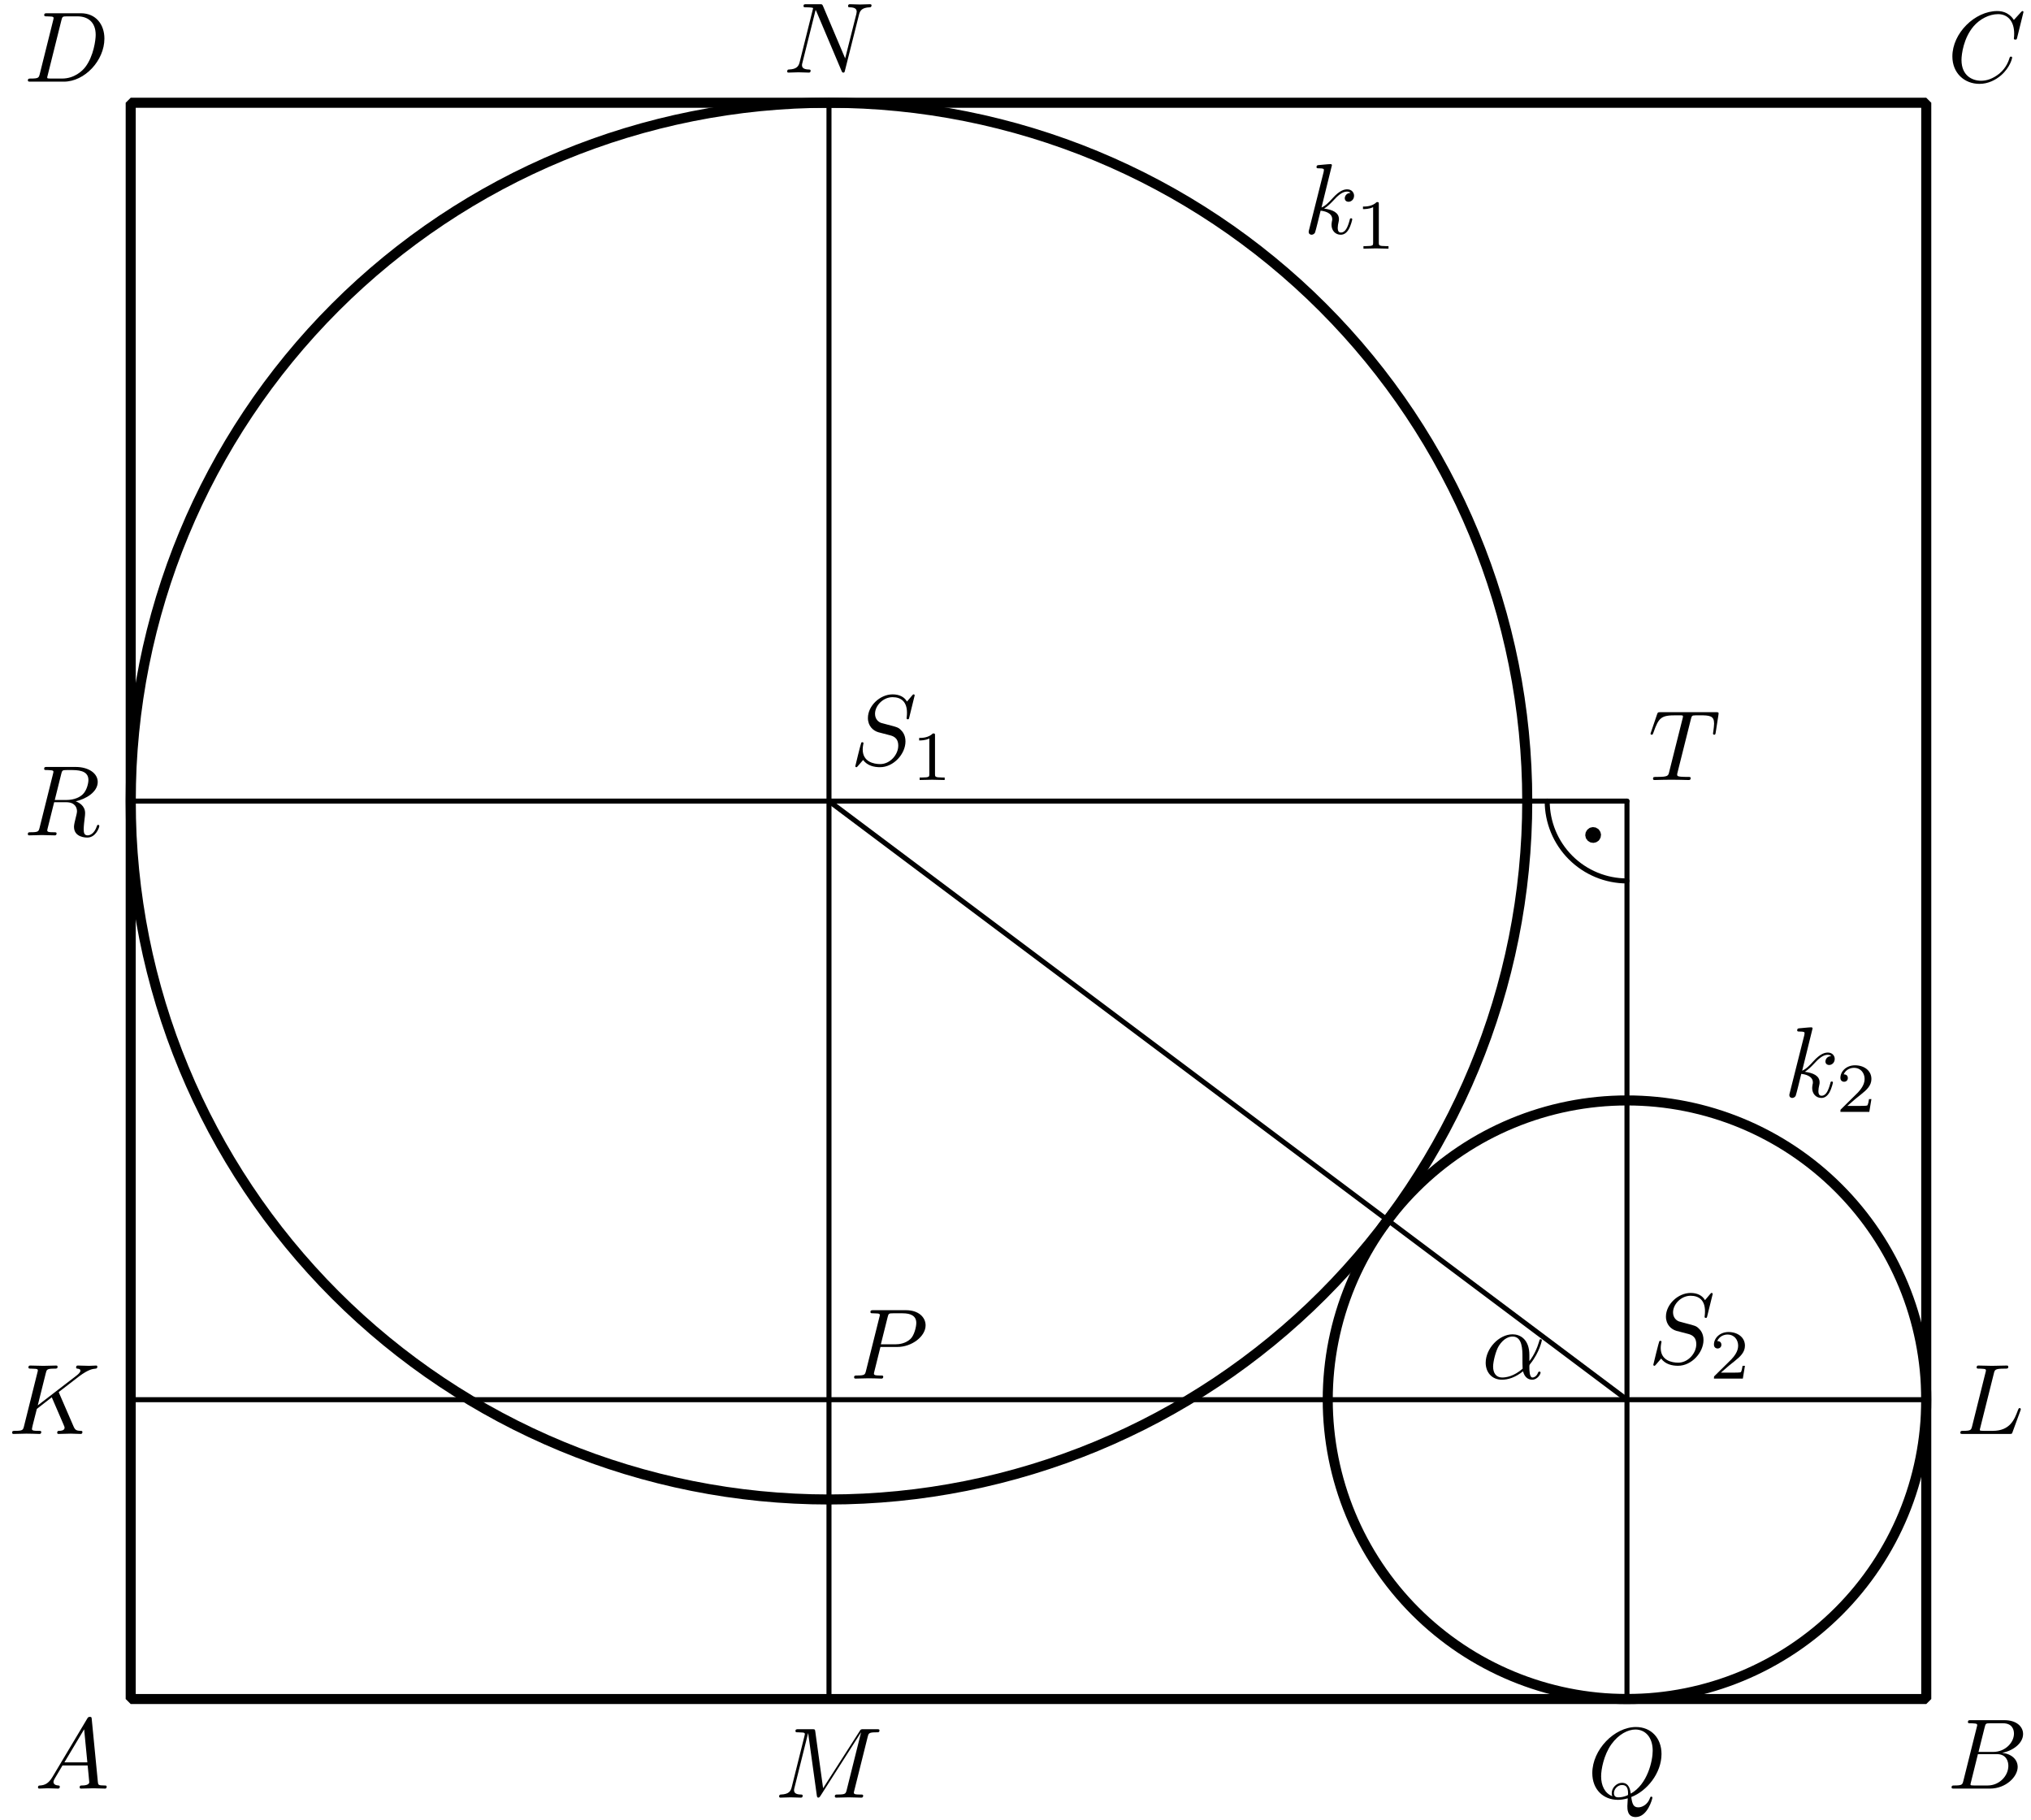 <?xml version='1.0' encoding='UTF-8'?>
<!-- This file was generated by dvisvgm 3.1.1 -->
<svg version='1.1' xmlns='http://www.w3.org/2000/svg' xmlns:xlink='http://www.w3.org/1999/xlink' width='202pt' height='181pt' viewBox='0 -181 202 181'>
<g id='page1'>
<g transform='matrix(1 0 0 -1 0 0)'>
<path d='M13 12.039H191.582V170.781H13Z' stroke='#000' fill='none' stroke-miterlimit='10' stroke-linejoin='bevel'/>
<path d='M151.898 101.332C151.898 119.75 144.578 137.414 131.555 150.438C118.531 163.461 100.867 170.781 82.449 170.781C64.027 170.781 46.367 163.461 33.344 150.438C20.316 137.414 13 119.75 13 101.332C13 82.91 20.316 65.25 33.344 52.223C46.367 39.199 64.027 31.883 82.449 31.883C100.867 31.883 118.531 39.199 131.555 52.223C144.578 65.25 151.898 82.91 151.898 101.332Z' stroke='#000' fill='none' stroke-miterlimit='10' stroke-linejoin='bevel'/>
<path d='M191.582 41.805C191.582 49.699 188.445 57.27 182.863 62.848C177.281 68.43 169.711 71.566 161.816 71.566C153.926 71.566 146.355 68.43 140.773 62.848C135.191 57.27 132.055 49.699 132.055 41.805S135.191 26.34 140.773 20.758C146.355 15.176 153.926 12.039 161.816 12.039C169.711 12.039 177.281 15.176 182.863 20.758C188.445 26.34 191.582 33.91 191.582 41.805Z' stroke='#000' fill='none' stroke-miterlimit='10' stroke-linejoin='bevel'/>
<path d='M13 41.805H191.582' stroke='#000' fill='none' stroke-width='.5' stroke-miterlimit='10' stroke-linecap='round' stroke-linejoin='round'/>
<path d='M82.449 101.332L161.816 41.805' stroke='#000' fill='none' stroke-width='.5' stroke-miterlimit='10' stroke-linecap='round' stroke-linejoin='round'/>
<path d='M82.449 12.039V170.781' stroke='#000' fill='none' stroke-width='.5' stroke-miterlimit='10' stroke-linecap='round' stroke-linejoin='round'/>
<path d='M13 101.332H161.816' stroke='#000' fill='none' stroke-width='.5' stroke-miterlimit='10' stroke-linecap='round' stroke-linejoin='round'/>
<path d='M161.816 12.039V101.332' stroke='#000' fill='none' stroke-width='.5' stroke-miterlimit='10' stroke-linecap='round' stroke-linejoin='round'/>
<path d='M153.883 101.332C153.883 99.227 154.719 97.207 156.207 95.719C157.695 94.231 159.715 93.395 161.816 93.395' stroke='#000' fill='none' stroke-width='.5' stroke-miterlimit='10' stroke-linecap='round' stroke-linejoin='round'/>
<path d='M158.734 97.965C158.734 98.039 158.703 98.109 158.652 98.164C158.598 98.219 158.527 98.246 158.449 98.246C158.375 98.246 158.305 98.219 158.25 98.164S158.168 98.039 158.168 97.965C158.168 97.887 158.195 97.816 158.25 97.762C158.305 97.711 158.375 97.68 158.449 97.68C158.527 97.68 158.598 97.711 158.652 97.762C158.703 97.816 158.734 97.887 158.734 97.965Z'/>
<path d='M158.734 97.965C158.734 98.039 158.703 98.109 158.652 98.164C158.598 98.219 158.527 98.246 158.449 98.246C158.375 98.246 158.305 98.219 158.25 98.164S158.168 98.039 158.168 97.965C158.168 97.887 158.195 97.816 158.25 97.762C158.305 97.711 158.375 97.68 158.449 97.68C158.527 97.68 158.598 97.711 158.652 97.762C158.703 97.816 158.734 97.887 158.734 97.965Z' stroke='#000' fill='none' stroke-miterlimit='10' stroke-linecap='round' stroke-linejoin='round'/>
<path d='M5.211 4.278C4.813 3.61 4.424 3.471 3.986 3.441C3.866 3.431 3.777 3.431 3.777 3.242C3.777 3.182 3.826 3.132 3.906 3.132C4.175 3.132 4.484 3.162 4.763 3.162C5.091 3.162 5.44 3.132 5.759 3.132C5.819 3.132 5.948 3.132 5.948 3.322C5.948 3.431 5.859 3.441 5.789 3.441C5.56 3.461 5.321 3.541 5.321 3.79C5.321 3.909 5.381 4.019 5.46 4.158L6.217 5.433H8.717C8.737 5.224 8.877 3.869 8.877 3.77C8.877 3.471 8.359 3.441 8.16 3.441C8.02 3.441 7.921 3.441 7.921 3.242C7.921 3.132 8.04 3.132 8.06 3.132C8.468 3.132 8.897 3.162 9.305 3.162C9.554 3.162 10.182 3.132 10.431 3.132C10.491 3.132 10.61 3.132 10.61 3.332C10.61 3.441 10.511 3.441 10.381 3.441C9.763 3.441 9.763 3.511 9.733 3.8L9.126 10.025C9.106 10.225 9.106 10.264 8.936 10.264C8.777 10.264 8.737 10.195 8.678 10.095L5.211 4.278ZM6.406 5.742L8.369 9.029L8.687 5.742H6.406Z'/>
<path d='M195.275 3.909C195.176 3.521 195.156 3.441 194.369 3.441C194.2 3.441 194.1 3.441 194.1 3.242C194.1 3.132 194.19 3.132 194.369 3.132H197.925C199.499 3.132 200.675 4.308 200.675 5.284C200.675 6.001 200.097 6.579 199.131 6.688C200.166 6.878 201.213 7.615 201.213 8.561C201.213 9.298 200.555 9.936 199.36 9.936H196.013C195.824 9.936 195.724 9.936 195.724 9.737C195.724 9.627 195.814 9.627 196.002 9.627C196.023 9.627 196.212 9.627 196.382 9.607C196.56 9.587 196.65 9.577 196.65 9.448C196.65 9.408 196.641 9.378 196.611 9.258L195.275 3.909ZM196.78 6.778L197.398 9.248C197.487 9.597 197.507 9.627 197.936 9.627H199.221C200.097 9.627 200.306 9.039 200.306 8.601C200.306 7.724 199.449 6.778 198.234 6.778H196.78ZM196.331 3.441C196.192 3.441 196.173 3.441 196.113 3.451C196.013 3.461 195.983 3.471 195.983 3.551C195.983 3.58 195.983 3.6 196.032 3.78L196.72 6.559H198.603C199.559 6.559 199.748 5.822 199.748 5.394C199.748 4.407 198.862 3.441 197.686 3.441H196.331Z'/>
<path d='M201.252 179.802C201.252 179.832 201.232 179.902 201.143 179.902C201.113 179.902 201.104 179.892 200.993 179.782L200.296 179.015C200.206 179.156 199.748 179.902 198.642 179.902C196.421 179.902 194.18 177.701 194.18 175.39C194.18 173.746 195.356 172.66 196.88 172.66C197.746 172.66 198.503 173.058 199.031 173.517C199.958 174.334 200.127 175.24 200.127 175.27C200.127 175.37 200.027 175.37 200.007 175.37C199.948 175.37 199.898 175.349 199.878 175.27C199.788 174.981 199.559 174.274 198.872 173.697C198.184 173.139 197.556 172.97 197.039 172.97C196.143 172.97 195.087 173.487 195.087 175.041C195.087 175.608 195.296 177.222 196.292 178.388C196.899 179.096 197.836 179.594 198.723 179.594C199.738 179.594 200.326 178.827 200.326 177.671C200.326 177.273 200.296 177.262 200.296 177.162S200.405 177.063 200.446 177.063C200.576 177.063 200.576 177.083 200.625 177.262L201.252 179.802Z'/>
<path d='M3.959 173.656C3.859 173.268 3.839 173.188 3.053 173.188C2.883 173.188 2.773 173.188 2.773 173C2.773 172.88 2.863 172.88 3.053 172.88H6.349C8.422 172.88 10.384 174.981 10.384 177.162C10.384 178.568 9.537 179.682 8.043 179.682H4.696C4.507 179.682 4.397 179.682 4.397 179.494C4.397 179.374 4.487 179.374 4.686 179.374C4.816 179.374 4.995 179.364 5.114 179.354C5.274 179.334 5.333 179.304 5.333 179.195C5.333 179.156 5.323 179.126 5.294 179.006L3.959 173.656ZM6.11 178.996C6.2 179.344 6.22 179.374 6.648 179.374H7.714C8.69 179.374 9.517 178.846 9.517 177.531C9.517 177.044 9.318 175.409 8.471 174.314C8.183 173.945 7.395 173.188 6.17 173.188H5.045C4.905 173.188 4.885 173.188 4.825 173.198C4.726 173.208 4.696 173.218 4.696 173.298C4.696 173.327 4.696 173.348 4.746 173.526L6.11 178.996Z'/>
<path d='M87.567 47.051H89.26C90.675 47.051 92.059 48.087 92.059 49.203C92.059 49.97 91.402 50.707 90.097 50.707H86.869C86.68 50.707 86.571 50.707 86.571 50.518C86.571 50.398 86.66 50.398 86.859 50.398C86.989 50.398 87.168 50.388 87.288 50.378C87.447 50.359 87.507 50.329 87.507 50.219C87.507 50.179 87.497 50.149 87.467 50.03L86.132 44.68C86.033 44.292 86.013 44.212 85.226 44.212C85.057 44.212 84.947 44.212 84.947 44.023C84.947 43.904 85.067 43.904 85.096 43.904C85.375 43.904 86.083 43.934 86.361 43.934C86.571 43.934 86.79 43.924 86.999 43.924C87.218 43.924 87.437 43.904 87.646 43.904C87.716 43.904 87.846 43.904 87.846 44.103C87.846 44.212 87.756 44.212 87.567 44.212C87.198 44.212 86.919 44.212 86.919 44.392C86.919 44.452 86.939 44.501 86.949 44.561L87.567 47.051ZM88.284 50.02C88.374 50.368 88.393 50.398 88.822 50.398H89.778C90.605 50.398 91.133 50.129 91.133 49.442C91.133 49.054 90.934 48.197 90.545 47.838C90.047 47.39 89.449 47.311 89.011 47.311H87.607L88.284 50.02Z'/>
<path d='M5.896 42.424C5.886 42.454 5.846 42.533 5.846 42.563C5.846 42.574 6.026 42.713 6.135 42.793L7.879 44.138C8.815 44.825 9.204 44.864 9.502 44.894C9.582 44.904 9.682 44.914 9.682 45.094C9.682 45.133 9.652 45.203 9.572 45.203C9.353 45.203 9.104 45.173 8.865 45.173C8.506 45.173 8.118 45.203 7.759 45.203C7.689 45.203 7.57 45.203 7.57 45.004C7.57 44.934 7.62 44.904 7.689 44.894C7.909 44.874 7.998 44.825 7.998 44.685C7.998 44.506 7.699 44.277 7.64 44.227L3.755 41.239L4.552 44.436C4.641 44.795 4.661 44.894 5.388 44.894C5.637 44.894 5.727 44.894 5.727 45.094C5.727 45.183 5.647 45.203 5.588 45.203C5.309 45.203 4.591 45.173 4.313 45.173C4.024 45.173 3.316 45.203 3.028 45.203C2.958 45.203 2.828 45.203 2.828 45.014C2.828 44.894 2.918 44.894 3.117 44.894C3.247 44.894 3.426 44.884 3.545 44.874C3.705 44.855 3.765 44.825 3.765 44.715C3.765 44.675 3.755 44.645 3.725 44.526L2.39 39.177C2.29 38.788 2.27 38.708 1.484 38.708C1.314 38.708 1.205 38.708 1.205 38.519C1.205 38.4 1.324 38.4 1.354 38.4C1.633 38.4 2.34 38.43 2.619 38.43C2.828 38.43 3.047 38.42 3.257 38.42C3.476 38.42 3.695 38.4 3.904 38.4C3.974 38.4 4.103 38.4 4.103 38.599C4.103 38.708 4.014 38.708 3.825 38.708C3.456 38.708 3.177 38.708 3.177 38.888C3.177 38.958 3.237 39.177 3.267 39.326C3.406 39.844 3.535 40.372 3.665 40.89L5.149 42.046L6.305 39.366C6.424 39.097 6.424 39.077 6.424 39.017C6.424 38.719 5.996 38.708 5.906 38.708C5.797 38.708 5.687 38.708 5.687 38.509C5.687 38.4 5.807 38.4 5.827 38.4C6.225 38.4 6.644 38.43 7.042 38.43C7.261 38.43 7.799 38.4 8.018 38.4C8.068 38.4 8.197 38.4 8.197 38.599C8.197 38.708 8.088 38.708 7.998 38.708C7.59 38.719 7.46 38.808 7.311 39.157L5.896 42.424Z'/>
<path d='M198.308 44.426C198.396 44.785 198.426 44.894 199.364 44.894C199.662 44.894 199.742 44.894 199.742 45.084C199.742 45.203 199.632 45.203 199.582 45.203C199.253 45.203 198.437 45.173 198.108 45.173C197.81 45.173 197.082 45.203 196.784 45.203C196.714 45.203 196.594 45.203 196.594 45.004C196.594 44.894 196.684 44.894 196.872 44.894C196.893 44.894 197.082 44.894 197.252 44.874C197.43 44.855 197.52 44.845 197.52 44.715C197.52 44.675 197.511 44.645 197.481 44.526L196.146 39.177C196.047 38.788 196.026 38.708 195.239 38.708C195.07 38.708 194.97 38.708 194.97 38.509C194.97 38.4 195.06 38.4 195.239 38.4H199.851C200.091 38.4 200.1 38.4 200.16 38.569L200.948 40.721C200.987 40.83 200.987 40.85 200.987 40.86C200.987 40.9 200.957 40.97 200.867 40.97C200.778 40.97 200.768 40.92 200.698 40.761C200.36 39.844 199.92 38.708 198.198 38.708H197.261C197.122 38.708 197.103 38.708 197.043 38.719C196.943 38.728 196.913 38.738 196.913 38.818C196.913 38.848 196.913 38.868 196.962 39.047L198.308 44.426Z'/>
<path d='M86.297 8.269C86.387 8.627 86.407 8.727 87.153 8.727C87.383 8.727 87.472 8.727 87.472 8.926C87.472 9.036 87.373 9.036 87.203 9.036H85.888C85.629 9.036 85.62 9.036 85.5 8.847L81.864 3.168L81.087 8.807C81.057 9.036 81.037 9.036 80.778 9.036H79.414C79.224 9.036 79.115 9.036 79.115 8.847C79.115 8.727 79.204 8.727 79.404 8.727C79.533 8.727 79.713 8.717 79.832 8.707C79.992 8.687 80.051 8.657 80.051 8.547C80.051 8.508 80.041 8.478 80.011 8.358L78.746 3.288C78.647 2.89 78.478 2.571 77.671 2.541C77.621 2.541 77.491 2.531 77.491 2.352C77.491 2.262 77.551 2.232 77.631 2.232C77.949 2.232 78.298 2.262 78.627 2.262C78.965 2.262 79.324 2.232 79.653 2.232C79.702 2.232 79.832 2.232 79.832 2.432C79.832 2.541 79.723 2.541 79.653 2.541C79.085 2.551 78.975 2.75 78.975 2.979C78.975 3.049 78.985 3.099 79.015 3.208L80.37 8.637H80.38L81.237 2.461C81.257 2.342 81.267 2.232 81.386 2.232C81.496 2.232 81.555 2.342 81.605 2.412L85.629 8.717H85.639L84.215 3.009C84.115 2.621 84.096 2.541 83.308 2.541C83.139 2.541 83.03 2.541 83.03 2.352C83.03 2.232 83.149 2.232 83.179 2.232C83.458 2.232 84.135 2.262 84.414 2.262C84.823 2.262 85.251 2.232 85.659 2.232C85.719 2.232 85.849 2.232 85.849 2.432C85.849 2.541 85.759 2.541 85.57 2.541C85.201 2.541 84.922 2.541 84.922 2.72C84.922 2.76 84.922 2.78 84.972 2.959L86.297 8.269Z'/>
<path d='M90.973 111.848C90.973 111.878 90.954 111.948 90.864 111.948C90.814 111.948 90.804 111.938 90.685 111.798L90.207 111.231C89.948 111.699 89.429 111.948 88.782 111.948C87.517 111.948 86.322 110.803 86.322 109.597C86.322 108.79 86.849 108.332 87.358 108.182L88.423 107.904C88.792 107.814 89.34 107.665 89.34 106.848C89.34 105.951 88.523 105.015 87.547 105.015C86.909 105.015 85.804 105.234 85.804 106.469C85.804 106.708 85.854 106.948 85.864 107.007C85.873 107.047 85.883 107.057 85.883 107.077C85.883 107.177 85.813 107.187 85.764 107.187C85.714 107.187 85.694 107.177 85.664 107.147C85.624 107.107 85.067 104.836 85.067 104.806C85.067 104.746 85.116 104.706 85.176 104.706C85.226 104.706 85.236 104.716 85.355 104.856L85.843 105.423C86.272 104.846 86.949 104.706 87.527 104.706C88.882 104.706 90.057 106.031 90.057 107.266C90.057 107.953 89.719 108.292 89.569 108.432C89.34 108.661 89.19 108.701 88.304 108.93C88.085 108.989 87.726 109.089 87.637 109.109C87.368 109.199 87.029 109.487 87.029 110.016C87.029 110.822 87.826 111.669 88.772 111.669C89.599 111.669 90.207 111.241 90.207 110.125C90.207 109.806 90.167 109.627 90.167 109.567C90.167 109.557 90.167 109.468 90.286 109.468C90.386 109.468 90.396 109.498 90.436 109.667L90.973 111.848Z'/>
<path d='M92.994 107.867C92.994 108.055 92.98 108.062 92.785 108.062C92.338 107.623 91.704 107.616 91.418 107.616V107.365C91.585 107.365 92.046 107.365 92.429 107.56V104.003C92.429 103.773 92.429 103.682 91.732 103.682H91.467V103.431C91.592 103.438 92.45 103.459 92.708 103.459C92.924 103.459 93.803 103.438 93.957 103.431V103.682H93.692C92.994 103.682 92.994 103.773 92.994 104.003V107.867Z'/>
<path d='M170.343 52.321C170.343 52.351 170.324 52.421 170.234 52.421C170.184 52.421 170.174 52.411 170.055 52.271L169.576 51.703C169.317 52.172 168.8 52.421 168.152 52.421C166.887 52.421 165.692 51.275 165.692 50.07C165.692 49.263 166.22 48.805 166.727 48.655L167.793 48.376C168.161 48.287 168.71 48.137 168.71 47.32C168.71 46.424 167.892 45.488 166.917 45.488C166.28 45.488 165.173 45.707 165.173 46.942C165.173 47.181 165.224 47.42 165.233 47.48C165.243 47.52 165.252 47.53 165.252 47.55C165.252 47.649 165.183 47.659 165.134 47.659C165.083 47.659 165.064 47.649 165.034 47.619C164.994 47.58 164.436 45.308 164.436 45.278C164.436 45.219 164.486 45.179 164.546 45.179C164.596 45.179 164.606 45.189 164.726 45.328L165.213 45.896C165.641 45.318 166.319 45.179 166.896 45.179C168.251 45.179 169.427 46.504 169.427 47.739C169.427 48.426 169.089 48.765 168.939 48.904C168.71 49.133 168.56 49.173 167.674 49.402C167.454 49.462 167.096 49.562 167.007 49.582C166.737 49.672 166.398 49.96 166.398 50.488C166.398 51.295 167.195 52.142 168.142 52.142C168.969 52.142 169.576 51.713 169.576 50.598C169.576 50.279 169.536 50.1 169.536 50.04C169.536 50.03 169.536 49.94 169.656 49.94C169.756 49.94 169.766 49.97 169.805 50.14L170.343 52.321Z'/>
<path d='M173.549 45.173H173.313C173.291 45.02 173.222 44.608 173.13 44.538C173.075 44.497 172.538 44.497 172.44 44.497H171.158C171.89 45.145 172.133 45.34 172.552 45.668C173.068 46.08 173.549 46.512 173.549 47.175C173.549 48.019 172.81 48.535 171.917 48.535C171.052 48.535 170.466 47.928 170.466 47.287C170.466 46.931 170.766 46.896 170.836 46.896C171.004 46.896 171.206 47.015 171.206 47.266C171.206 47.391 171.158 47.635 170.794 47.635C171.011 48.13 171.485 48.284 171.813 48.284C172.51 48.284 172.874 47.74 172.874 47.175C172.874 46.568 172.44 46.087 172.217 45.836L170.536 44.176C170.466 44.113 170.466 44.099 170.466 43.904H173.34L173.549 45.173Z'/>
<path d='M85.434 179.537C85.533 179.936 85.713 180.244 86.51 180.274C86.559 180.274 86.679 180.284 86.679 180.473C86.679 180.483 86.679 180.582 86.549 180.582C86.221 180.582 85.872 180.554 85.543 180.554C85.205 180.554 84.856 180.582 84.527 180.582C84.467 180.582 84.348 180.582 84.348 180.384C84.348 180.274 84.447 180.274 84.527 180.274C85.095 180.264 85.205 180.056 85.205 179.836C85.205 179.806 85.185 179.657 85.175 179.627L84.059 175.194L81.858 180.394C81.778 180.573 81.768 180.582 81.539 180.582H80.204C80.005 180.582 79.915 180.582 79.915 180.384C79.915 180.274 80.005 180.274 80.194 180.274C80.244 180.274 80.872 180.274 80.872 180.184L79.537 174.836C79.437 174.437 79.268 174.118 78.461 174.088C78.401 174.088 78.292 174.078 78.292 173.889C78.292 173.819 78.341 173.78 78.421 173.78C78.74 173.78 79.088 173.81 79.417 173.81C79.756 173.81 80.114 173.78 80.443 173.78C80.493 173.78 80.622 173.78 80.622 173.979C80.622 174.078 80.533 174.088 80.423 174.088C79.846 174.108 79.766 174.327 79.766 174.527C79.766 174.597 79.776 174.646 79.806 174.755L81.121 180.015C81.16 179.955 81.16 179.936 81.21 179.836L83.691 173.969C83.76 173.8 83.79 173.78 83.88 173.78C83.989 173.78 83.989 173.81 84.039 173.988L85.434 179.537Z'/>
<path d='M162.243 2.292C163.787 2.88 165.251 4.653 165.251 6.575C165.251 8.179 164.195 9.255 162.712 9.255C160.56 9.255 158.368 6.994 158.368 4.673C158.368 3.019 159.484 2.013 160.918 2.013C161.168 2.013 161.506 2.053 161.895 2.162C161.855 1.545 161.855 1.525 161.855 1.395C161.855 1.077 161.855 .3 162.682 .3C163.866 .3 164.345 2.122 164.345 2.232C164.345 2.302 164.276 2.332 164.236 2.332C164.156 2.332 164.136 2.282 164.116 2.222C163.877 1.515 163.299 1.266 162.951 1.266C162.492 1.266 162.342 1.535 162.243 2.292ZM160.36 2.372C159.584 2.68 159.245 3.457 159.245 4.354C159.245 5.041 159.504 6.456 160.26 7.532C160.988 8.547 161.925 9.006 162.652 9.006C163.648 9.006 164.375 8.229 164.375 6.894C164.375 5.898 163.866 3.567 162.194 2.631C162.143 2.979 162.044 3.707 161.316 3.707C160.788 3.707 160.301 3.208 160.301 2.69C160.301 2.491 160.36 2.382 160.36 2.372ZM160.978 2.262C160.839 2.262 160.52 2.262 160.52 2.69C160.52 3.089 160.899 3.487 161.316 3.487C161.735 3.487 161.925 3.248 161.925 2.641C161.925 2.491 161.915 2.481 161.814 2.441C161.556 2.332 161.258 2.262 160.978 2.262Z'/>
<path d='M6.094 104.043C6.154 104.282 6.184 104.382 6.373 104.412C6.463 104.422 6.781 104.422 6.98 104.422C7.688 104.422 8.794 104.422 8.794 103.435C8.794 103.097 8.634 102.409 8.246 102.021C7.987 101.762 7.459 101.443 6.562 101.443H5.447L6.094 104.043ZM7.529 101.314C8.534 101.533 9.72 102.23 9.72 103.236C9.72 104.093 8.823 104.73 7.519 104.73H4.679C4.48 104.73 4.391 104.73 4.391 104.531C4.391 104.422 4.48 104.422 4.669 104.422C4.689 104.422 4.879 104.422 5.048 104.402C5.227 104.382 5.317 104.372 5.317 104.242C5.317 104.203 5.307 104.173 5.277 104.053L3.942 98.704C3.843 98.315 3.823 98.236 3.036 98.236C2.857 98.236 2.767 98.236 2.767 98.037C2.767 97.927 2.886 97.927 2.906 97.927C3.185 97.927 3.883 97.957 4.162 97.957C4.44 97.957 5.148 97.927 5.427 97.927C5.506 97.927 5.626 97.927 5.626 98.126C5.626 98.236 5.536 98.236 5.347 98.236C4.978 98.236 4.699 98.236 4.699 98.415C4.699 98.475 4.719 98.525 4.729 98.584L5.387 101.224H6.572C7.479 101.224 7.658 100.666 7.658 100.318C7.658 100.168 7.578 99.859 7.519 99.63C7.449 99.351 7.359 98.983 7.359 98.784C7.359 97.708 8.554 97.708 8.684 97.708C9.531 97.708 9.879 98.714 9.879 98.853C9.879 98.973 9.77 98.973 9.76 98.973C9.67 98.973 9.65 98.903 9.63 98.834C9.381 98.096 8.953 97.927 8.724 97.927C8.395 97.927 8.325 98.146 8.325 98.535C8.325 98.844 8.385 99.351 8.425 99.67C8.445 99.81 8.465 99.999 8.465 100.138C8.465 100.905 7.797 101.214 7.529 101.314Z'/>
<path d='M168.172 109.477C168.242 109.756 168.281 109.816 168.401 109.846C168.49 109.866 168.819 109.866 169.029 109.866C170.034 109.866 170.482 109.826 170.482 109.049C170.482 108.9 170.442 108.511 170.403 108.252C170.393 108.212 170.373 108.093 170.373 108.063C170.373 108.003 170.403 107.933 170.493 107.933C170.602 107.933 170.622 108.013 170.642 108.163L170.912 109.896C170.921 109.936 170.931 110.035 170.931 110.065C170.931 110.175 170.831 110.175 170.662 110.175H165.134C164.895 110.175 164.884 110.165 164.814 109.975L164.217 108.222C164.207 108.202 164.157 108.063 164.157 108.043C164.157 107.983 164.207 107.933 164.277 107.933C164.376 107.933 164.386 107.983 164.446 108.142C164.984 109.687 165.243 109.866 166.718 109.866H167.105C167.385 109.866 167.385 109.826 167.385 109.746C167.385 109.687 167.355 109.567 167.345 109.537L166.01 104.218C165.921 103.849 165.891 103.74 164.825 103.74C164.466 103.74 164.406 103.74 164.406 103.551C164.406 103.431 164.516 103.431 164.576 103.431C164.844 103.431 165.124 103.451 165.393 103.451C165.671 103.451 165.96 103.461 166.239 103.461C166.518 103.461 166.797 103.451 167.066 103.451C167.355 103.451 167.654 103.431 167.932 103.431C168.033 103.431 168.152 103.431 168.152 103.63C168.152 103.74 168.072 103.74 167.813 103.74C167.564 103.74 167.434 103.74 167.176 103.76C166.887 103.79 166.806 103.819 166.806 103.979C166.806 103.989 166.806 104.038 166.847 104.188L168.172 109.477Z'/>
<path d='M152.108 46.255C152.108 47.818 151.18 48.307 150.443 48.307C149.079 48.307 147.764 46.882 147.764 45.477C147.764 44.551 148.361 43.794 149.378 43.794C150.005 43.794 150.723 44.023 151.48 44.631C151.608 44.103 151.937 43.794 152.386 43.794C152.914 43.794 153.222 44.342 153.222 44.501C153.222 44.571 153.162 44.601 153.102 44.601C153.033 44.601 153.004 44.571 152.974 44.501C152.794 44.013 152.435 44.013 152.416 44.013C152.108 44.013 152.108 44.79 152.108 45.029C152.108 45.238 152.108 45.258 152.207 45.378C153.143 46.553 153.352 47.709 153.352 47.719C153.352 47.739 153.342 47.818 153.233 47.818C153.132 47.818 153.132 47.789 153.083 47.609C152.904 46.982 152.576 46.225 152.108 45.637V46.255ZM151.439 44.89C150.563 44.123 149.796 44.013 149.398 44.013C148.8 44.013 148.502 44.461 148.502 45.099C148.502 45.587 148.76 46.663 149.079 47.171C149.547 47.898 150.084 48.087 150.434 48.087C151.42 48.087 151.42 46.782 151.42 46.006C151.42 45.637 151.42 45.059 151.439 44.89Z'/>
<path d='M132.471 164.57C132.471 164.58 132.471 164.68 132.342 164.68C132.113 164.68 131.386 164.6 131.126 164.58C131.047 164.57 130.937 164.56 130.937 164.381C130.937 164.261 131.027 164.261 131.176 164.261C131.655 164.261 131.674 164.192 131.674 164.092L131.645 163.893L130.2 158.154C130.16 158.015 130.16 157.996 130.16 157.936C130.16 157.707 130.36 157.656 130.449 157.656C130.579 157.656 130.728 157.746 130.788 157.866C130.838 157.955 131.286 159.798 131.345 160.048C131.684 160.018 132.501 159.858 132.501 159.201C132.501 159.131 132.501 159.092 132.471 158.992C132.451 158.872 132.431 158.753 132.431 158.643C132.431 158.055 132.83 157.656 133.348 157.656C133.647 157.656 133.916 157.816 134.135 158.184C134.384 158.622 134.493 159.171 134.493 159.191C134.493 159.291 134.404 159.291 134.374 159.291C134.274 159.291 134.265 159.251 134.235 159.111C134.036 158.384 133.806 157.876 133.367 157.876C133.179 157.876 133.049 157.985 133.049 158.344C133.049 158.513 133.089 158.742 133.128 158.902C133.169 159.071 133.169 159.111 133.169 159.21C133.169 159.858 132.541 160.148 131.694 160.257C132.003 160.436 132.322 160.755 132.551 160.994C133.029 161.522 133.487 161.95 133.976 161.95C134.036 161.95 134.045 161.95 134.066 161.94C134.184 161.92 134.194 161.92 134.274 161.86C134.295 161.85 134.295 161.841 134.314 161.82C133.835 161.79 133.746 161.403 133.746 161.283C133.746 161.123 133.856 160.935 134.124 160.935C134.384 160.935 134.673 161.153 134.673 161.542C134.673 161.841 134.444 162.17 133.995 162.17C133.716 162.17 133.258 162.089 132.541 161.292C132.202 160.914 131.814 160.516 131.435 160.366L132.471 164.57Z'/>
<path d='M137.135 160.708C137.135 160.896 137.122 160.904 136.926 160.904C136.48 160.464 135.845 160.457 135.56 160.457V160.205C135.726 160.205 136.187 160.205 136.57 160.401V156.844C136.57 156.614 136.57 156.524 135.873 156.524H135.608V156.272C135.734 156.279 136.592 156.299 136.85 156.299C137.066 156.299 137.944 156.279 138.098 156.272V156.524H137.832C137.135 156.524 137.135 156.614 137.135 156.844V160.708Z'/>
<path d='M180.276 78.727C180.276 78.737 180.276 78.837 180.148 78.837C179.919 78.837 179.192 78.757 178.932 78.737C178.852 78.727 178.743 78.717 178.743 78.538C178.743 78.418 178.833 78.418 178.983 78.418C179.46 78.418 179.48 78.349 179.48 78.249L179.451 78.05L178.006 72.312C177.966 72.173 177.966 72.153 177.966 72.093C177.966 71.864 178.166 71.814 178.256 71.814C178.384 71.814 178.534 71.904 178.594 72.023C178.643 72.113 179.092 73.956 179.151 74.205C179.49 74.175 180.306 74.015 180.306 73.358C180.306 73.288 180.306 73.248 180.276 73.149C180.257 73.029 180.237 72.91 180.237 72.8C180.237 72.212 180.635 71.814 181.154 71.814C181.452 71.814 181.721 71.973 181.941 72.342C182.189 72.78 182.3 73.328 182.3 73.348C182.3 73.448 182.21 73.448 182.18 73.448C182.08 73.448 182.07 73.408 182.04 73.268C181.841 72.541 181.612 72.033 181.174 72.033C180.984 72.033 180.855 72.143 180.855 72.501C180.855 72.671 180.894 72.9 180.934 73.059C180.975 73.229 180.975 73.268 180.975 73.368C180.975 74.015 180.347 74.304 179.5 74.414C179.808 74.593 180.128 74.912 180.357 75.151C180.834 75.679 181.293 76.107 181.781 76.107C181.841 76.107 181.851 76.107 181.871 76.097C181.99 76.077 182.001 76.077 182.08 76.018C182.1 76.008 182.1 75.998 182.12 75.978C181.642 75.948 181.552 75.559 181.552 75.44C181.552 75.28 181.661 75.091 181.931 75.091C182.189 75.091 182.478 75.31 182.478 75.699C182.478 75.998 182.249 76.326 181.802 76.326C181.522 76.326 181.064 76.247 180.347 75.45C180.009 75.071 179.62 74.673 179.241 74.524L180.276 78.727Z'/>
<path d='M186.128 71.699H185.89C185.87 71.545 185.8 71.134 185.709 71.064C185.652 71.022 185.116 71.022 185.019 71.022H183.735C184.467 71.671 184.712 71.866 185.129 72.194C185.646 72.605 186.128 73.038 186.128 73.7C186.128 74.545 185.388 75.06 184.496 75.06C183.63 75.06 183.044 74.454 183.044 73.812C183.044 73.456 183.344 73.421 183.414 73.421C183.581 73.421 183.784 73.54 183.784 73.791C183.784 73.917 183.735 74.161 183.372 74.161C183.588 74.656 184.062 74.809 184.39 74.809C185.088 74.809 185.451 74.265 185.451 73.7C185.451 73.094 185.019 72.612 184.794 72.361L183.114 70.701C183.044 70.639 183.044 70.624 183.044 70.429H185.918L186.128 71.699Z'/>
</g>
</g>
</svg>